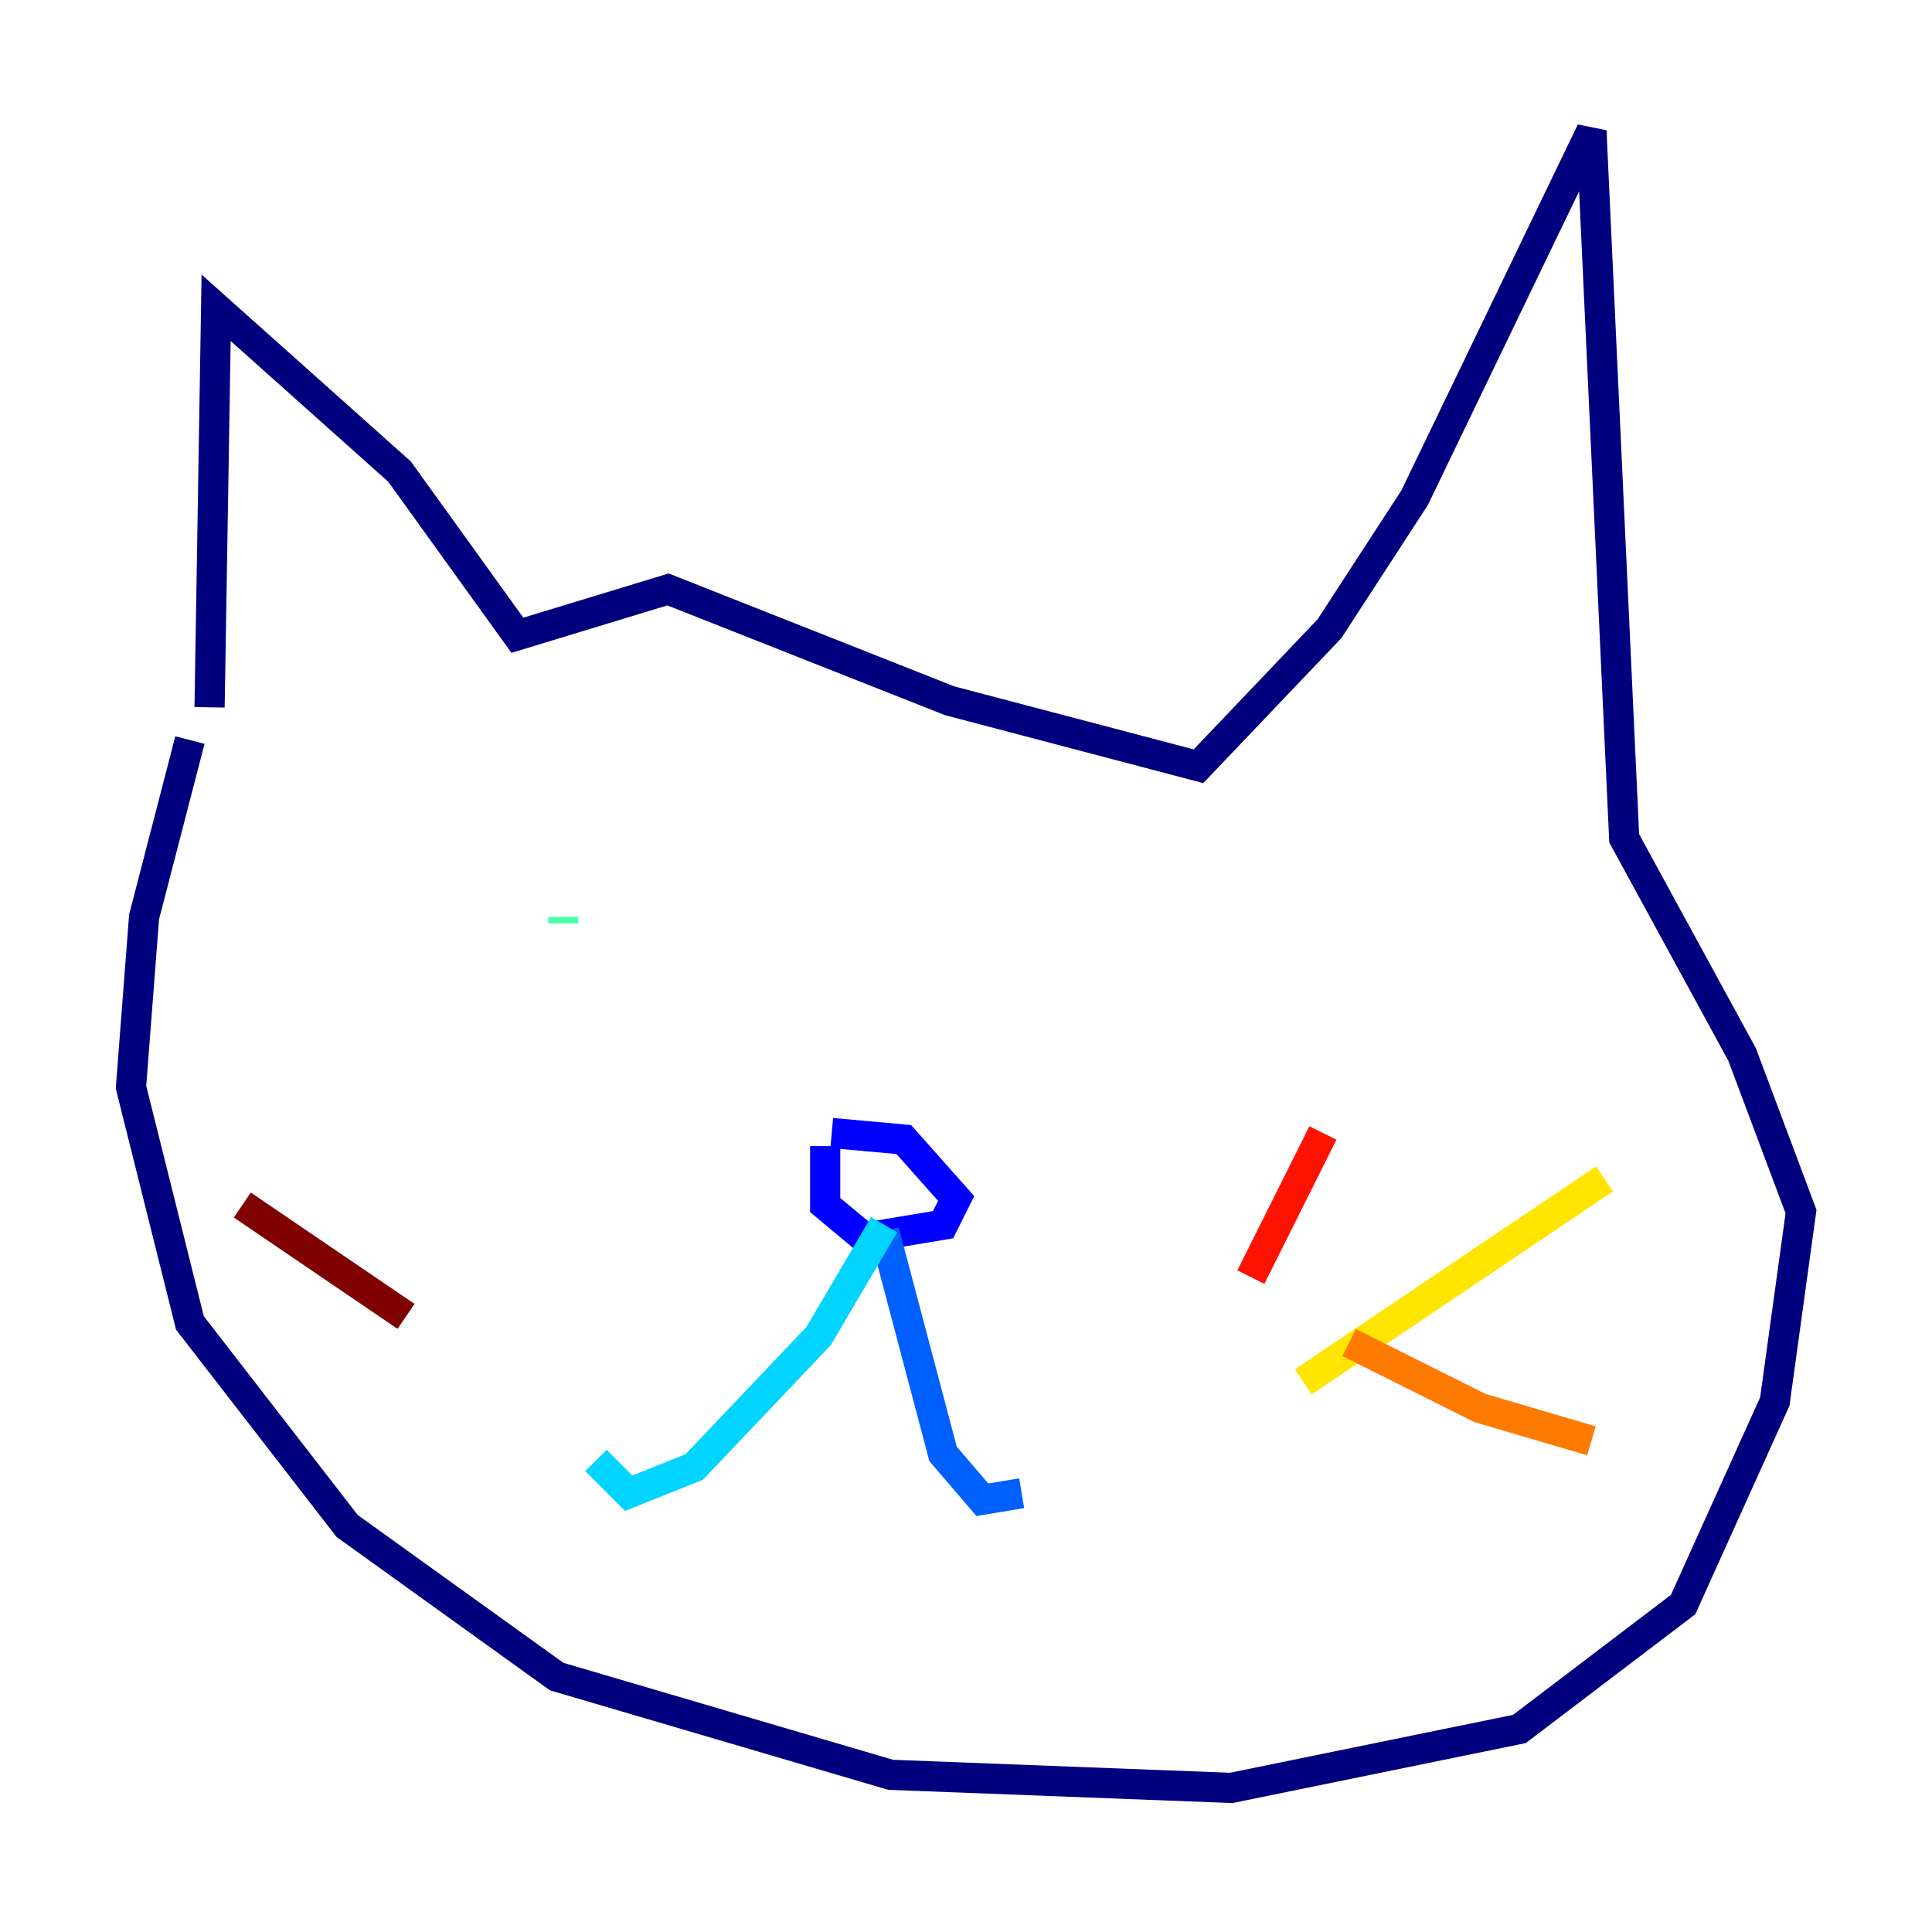 <?xml version="1.0" encoding="utf-8" ?>
<svg baseProfile="tiny" height="128" version="1.2" viewBox="0,0,128,128" width="128" xmlns="http://www.w3.org/2000/svg" xmlns:ev="http://www.w3.org/2001/xml-events" xmlns:xlink="http://www.w3.org/1999/xlink"><defs /><polyline fill="none" points="12.583,49.031 9.546,60.746 8.678,72.027 12.583,87.647 22.997,101.098 36.881,111.078 59.01,117.586 81.573,118.454 100.664,114.549 111.512,106.305 117.586,92.854 119.322,80.271 115.417,69.858 107.607,55.539 105.437,8.678 93.722,32.976 88.081,41.654 79.403,50.766 62.915,46.427 44.258,39.051 34.278,42.088 26.468,31.241 14.319,20.393 13.885,46.861" stroke="#00007f" stroke-width="2" /><polyline fill="none" points="54.671,75.932 54.671,79.837 57.275,82.007 62.481,81.139 63.349,79.403 59.878,75.498 55.105,75.064" stroke="#0000fe" stroke-width="2" /><polyline fill="none" points="58.576,81.573 62.481,96.325 65.085,99.363 67.688,98.929" stroke="#0060ff" stroke-width="2" /><polyline fill="none" points="58.576,81.139 54.237,88.515 45.993,97.193 41.654,98.929 39.485,96.759" stroke="#00d4ff" stroke-width="2" /><polyline fill="none" points="37.315,61.18 37.315,60.746" stroke="#4cffaa" stroke-width="2" /><polyline fill="none" points="80.705,65.953 80.705,65.953" stroke="#aaff4c" stroke-width="2" /><polyline fill="none" points="86.346,91.552 106.305,78.102" stroke="#ffe500" stroke-width="2" /><polyline fill="none" points="89.383,88.949 98.061,93.288 105.437,95.458" stroke="#ff7a00" stroke-width="2" /><polyline fill="none" points="82.875,84.61 87.647,75.064" stroke="#fe1200" stroke-width="2" /><polyline fill="none" points="26.902,87.214 16.054,79.837" stroke="#7f0000" stroke-width="2" /></svg>